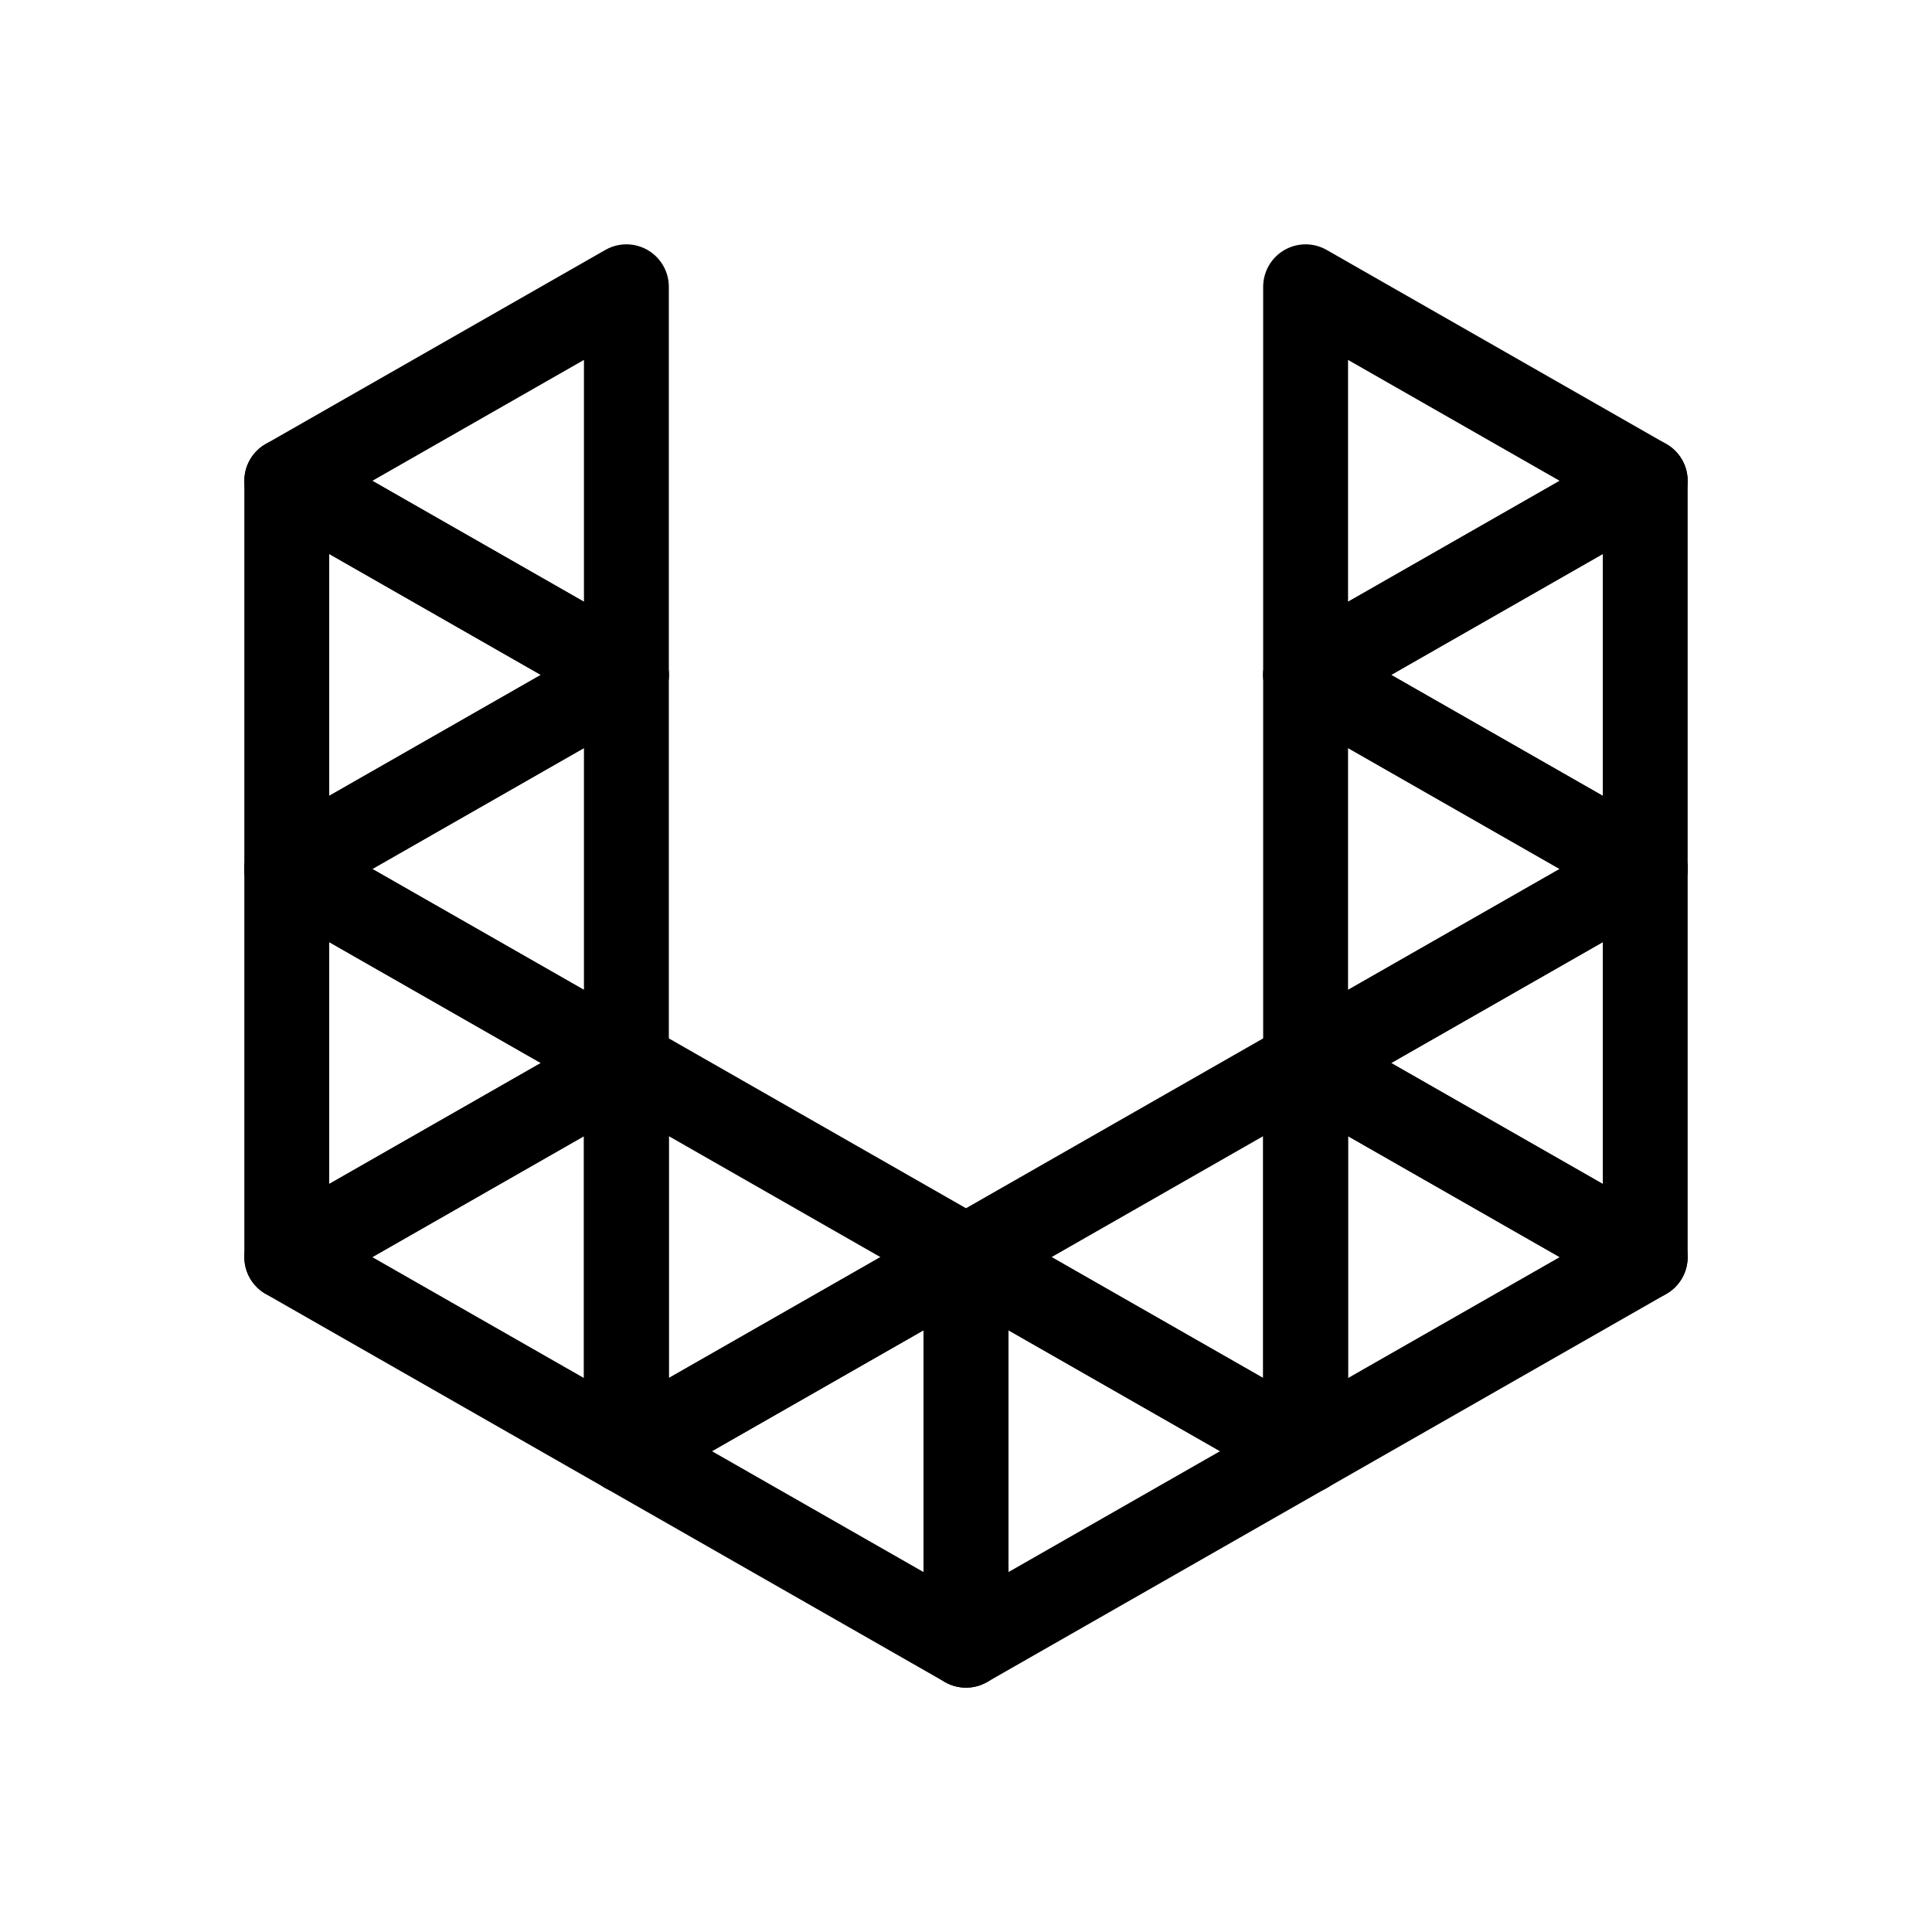 <svg width="32" height="32" viewBox="0 0 32 32" fill="none" xmlns="http://www.w3.org/2000/svg">
<path d="M27.25 14.393L21.625 11.178L27.25 7.964L27.25 14.393Z" stroke="black" stroke-width="1.406" stroke-linejoin="round"/>
<path d="M4.75 14.393L10.375 11.178L4.75 7.964L4.75 14.393Z" stroke="black" stroke-width="1.406" stroke-linejoin="round"/>
<path d="M27.25 20.821L21.625 17.607L27.25 14.393L27.25 20.821Z" stroke="black" stroke-width="1.406" stroke-linejoin="round"/>
<path d="M4.75 20.821L10.375 17.607L4.75 14.393L4.75 20.821Z" stroke="black" stroke-width="1.406" stroke-linejoin="round"/>
<path d="M21.625 24.036L16 20.822L21.625 17.607L21.625 24.036Z" stroke="black" stroke-width="1.406" stroke-linejoin="round"/>
<path d="M10.375 24.036L16 20.822L10.375 17.607L10.375 24.036Z" stroke="black" stroke-width="1.406" stroke-linejoin="round"/>
<path d="M21.625 17.607L27.25 14.393L21.625 11.179L21.625 17.607Z" stroke="black" stroke-width="1.406" stroke-linejoin="round"/>
<path d="M10.375 17.607L4.75 14.393L10.375 11.179L10.375 17.607Z" stroke="black" stroke-width="1.406" stroke-linejoin="round"/>
<path d="M21.625 11.179L27.25 7.964L21.625 4.75L21.625 11.179Z" stroke="black" stroke-width="1.406" stroke-linejoin="round"/>
<path d="M10.375 11.179L4.75 7.964L10.375 4.75L10.375 11.179Z" stroke="black" stroke-width="1.406" stroke-linejoin="round"/>
<path d="M21.625 24.036L27.25 20.822L21.625 17.607L21.625 24.036Z" stroke="black" stroke-width="1.406" stroke-linejoin="round"/>
<path d="M10.375 24.036L4.75 20.822L10.375 17.607L10.375 24.036Z" stroke="black" stroke-width="1.406" stroke-linejoin="round"/>
<path d="M16 27.25L21.625 24.036L16 20.821L16 27.25Z" stroke="black" stroke-width="1.406" stroke-linejoin="round"/>
<path d="M16 27.25L10.375 24.036L16 20.821L16 27.25Z" stroke="black" stroke-width="1.406" stroke-linejoin="round"/>
</svg>
